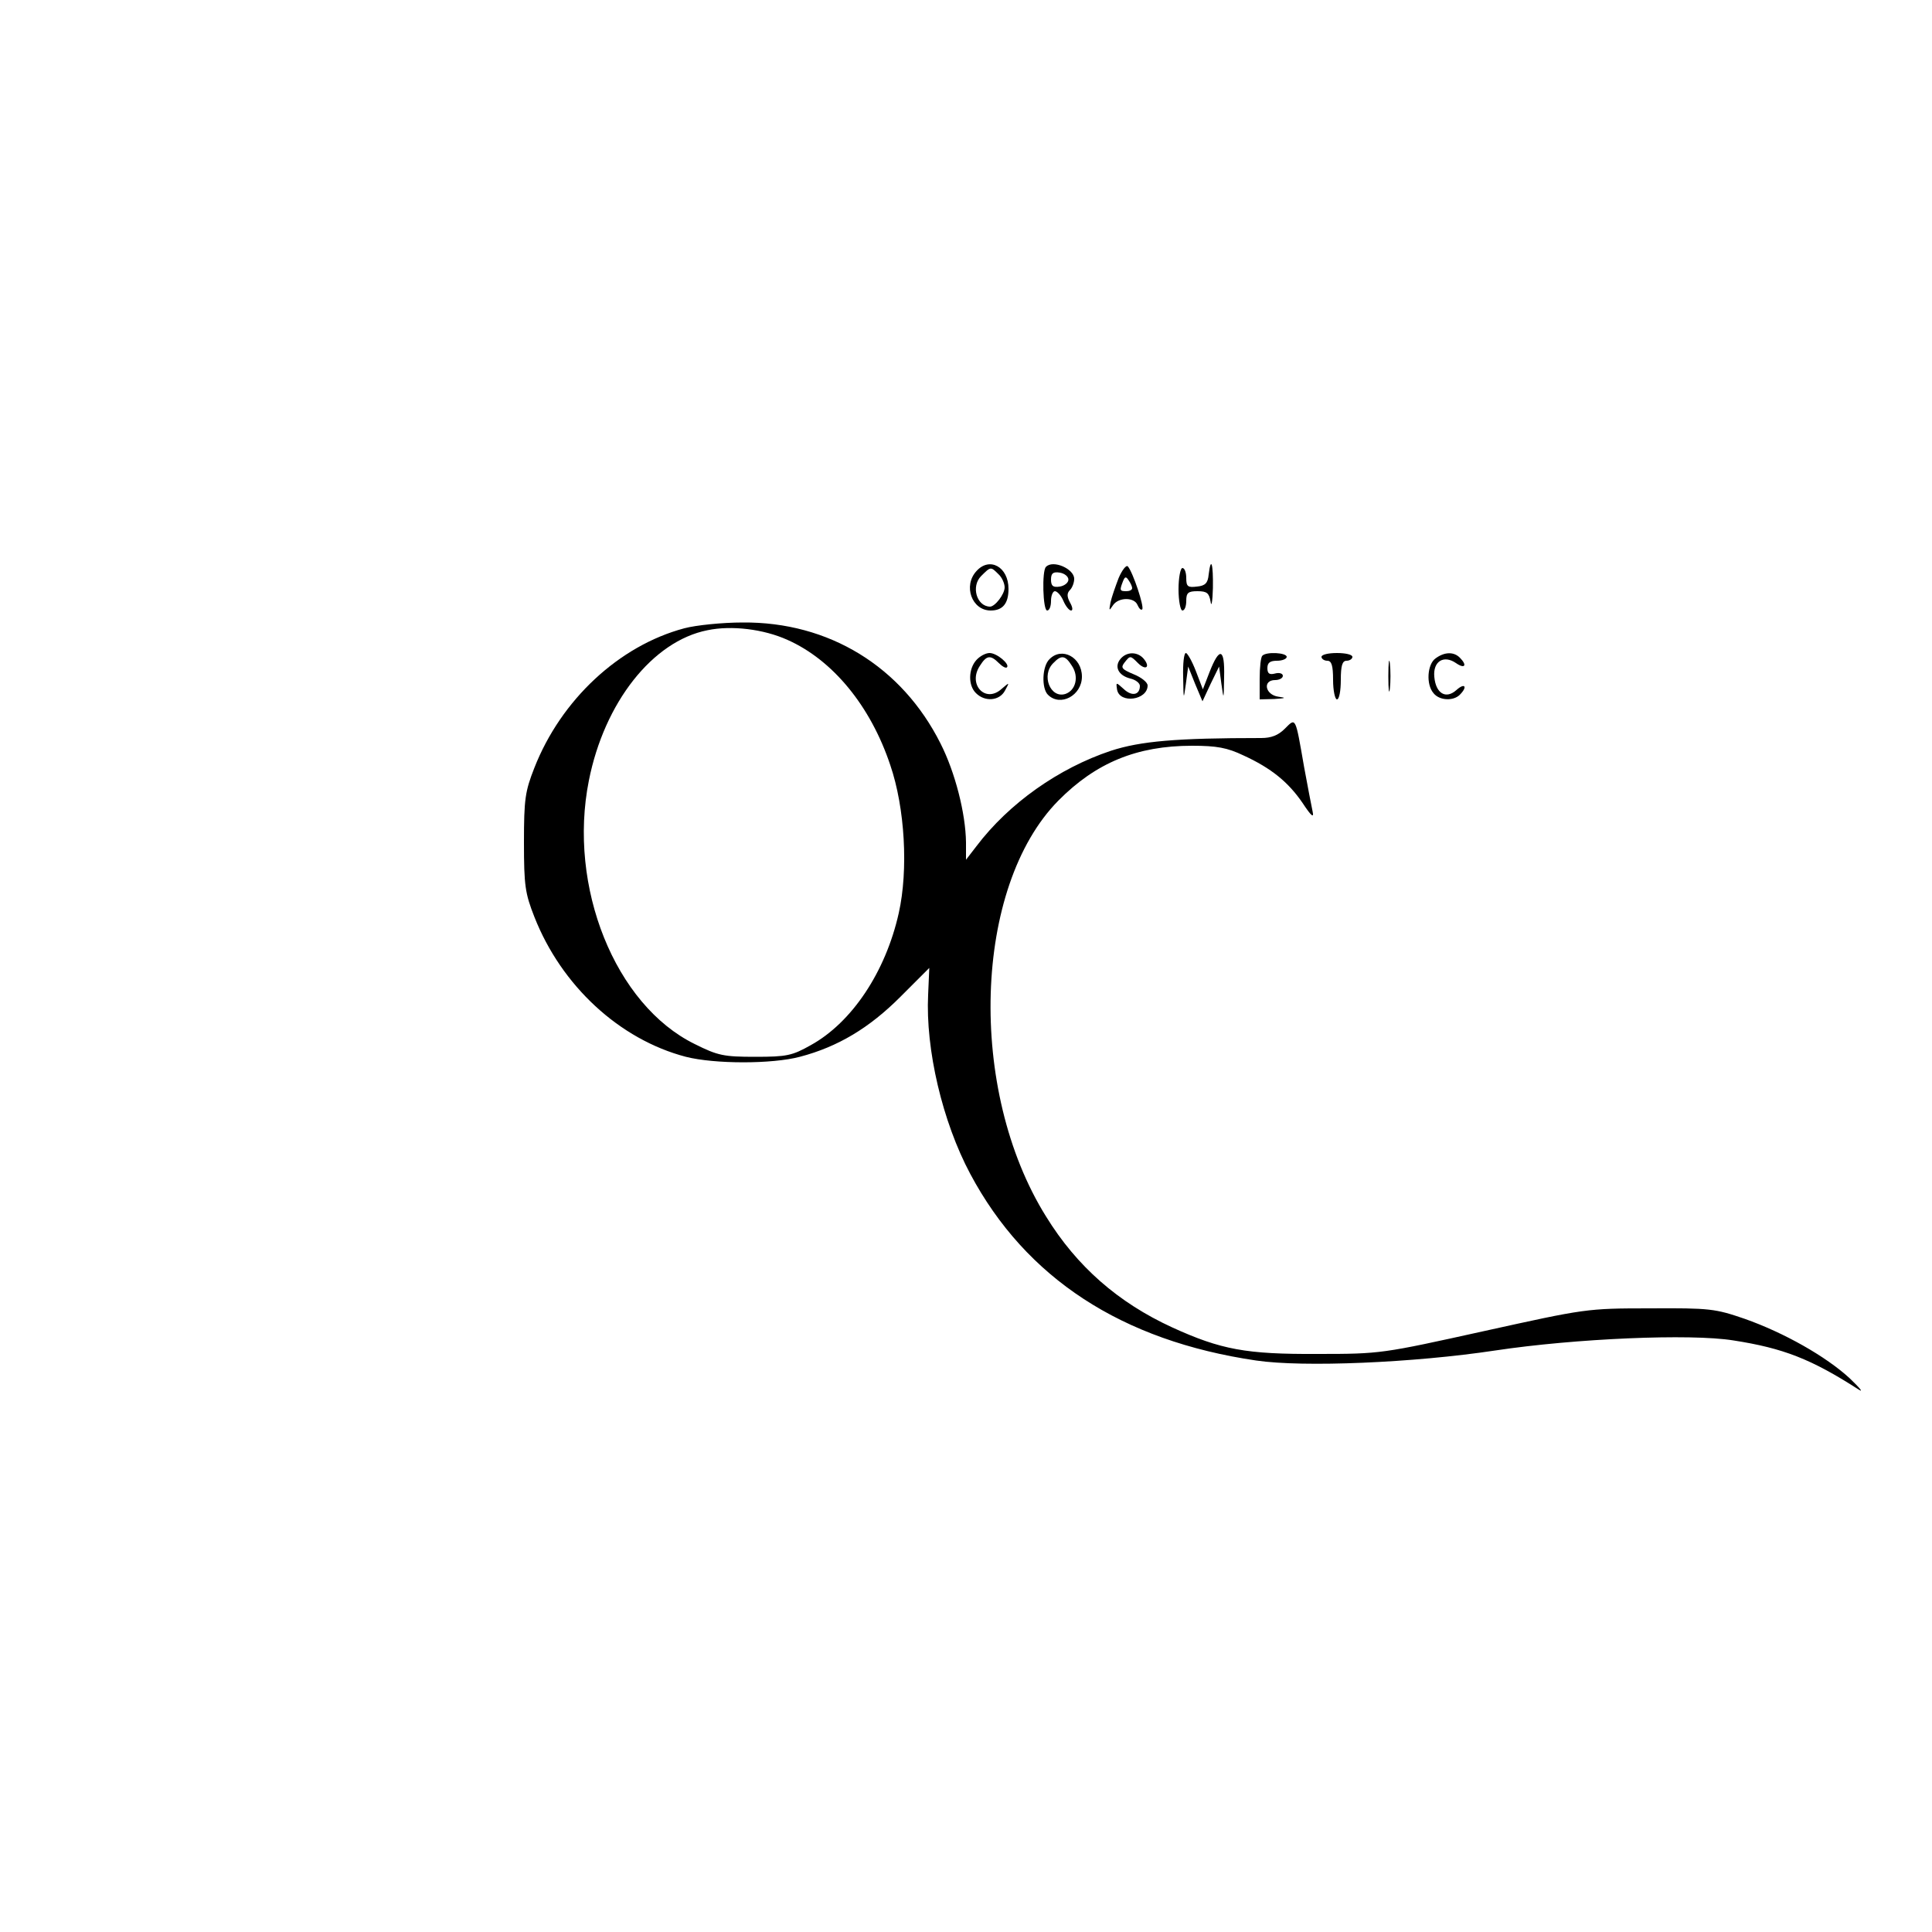 <?xml version="1.0" standalone="no"?>
<!DOCTYPE svg PUBLIC "-//W3C//DTD SVG 20010904//EN"
 "http://www.w3.org/TR/2001/REC-SVG-20010904/DTD/svg10.dtd">
<svg version="1.0" xmlns="http://www.w3.org/2000/svg"
 width="500pt" height="500pt" viewBox="0 0 500 500"
 preserveAspectRatio="xMidYMid meet">

<g transform="translate(0,500) scale(0.1,-0.1)"
fill="#000000" stroke="none">
<path d="M2527 3522 c-35 -38 -12 -102 37 -102 31 0 46 18 46 56 0 57 -49 84
-83 46z m57 -8 c9 -8 16 -24 16 -34 0 -18 -25 -50 -38 -50 -35 1 -49 53 -23
79 25 25 25 25 45 5z"/>
<path d="M2707 3533 c-11 -10 -8 -113 3 -113 6 0 10 11 10 25 0 14 5 25 10 25
6 0 16 -11 22 -25 6 -14 15 -25 20 -25 5 0 4 9 -3 21 -8 15 -8 24 0 32 6 6 11
19 11 29 0 26 -55 50 -73 31z m58 -33 c0 -8 -10 -16 -22 -18 -18 -3 -23 2 -23
18 0 16 5 21 23 18 12 -2 22 -10 22 -18z"/>
<path d="M2895 3504 c-8 -21 -18 -49 -21 -63 -4 -22 -4 -23 6 -8 14 22 56 22
64 1 4 -9 9 -14 12 -11 6 6 -24 96 -37 111 -4 5 -15 -9 -24 -30z m35 -26 c0
-5 -7 -8 -15 -8 -17 0 -18 2 -9 25 5 13 8 14 15 3 5 -7 9 -16 9 -20z"/>
<path d="M3128 3513 c-2 -22 -9 -29 -30 -31 -24 -3 -28 0 -28 22 0 14 -4 26
-10 26 -5 0 -10 -25 -10 -55 0 -30 5 -55 10 -55 6 0 10 11 10 25 0 21 5 25 29
25 25 0 30 -5 34 -27 2 -16 5 0 6 35 1 63 -5 84 -11 35z"/>
<path d="M1771 3374 c-169 -45 -319 -185 -388 -361 -24 -61 -27 -81 -27 -193
0 -112 3 -132 27 -193 70 -178 220 -317 392 -362 75 -19 223 -19 295 0 99 26
180 75 260 155 l75 75 -3 -69 c-7 -142 37 -329 109 -464 144 -270 392 -432
740 -483 122 -18 407 -6 619 26 206 31 505 44 616 26 129 -20 201 -48 324
-127 14 -9 3 4 -23 29 -62 57 -170 118 -272 154 -76 26 -89 28 -245 27 -164 0
-167 -1 -430 -59 -263 -58 -266 -59 -430 -59 -185 -1 -250 11 -377 69 -139 64
-246 157 -326 287 -204 327 -188 853 32 1076 97 98 203 142 346 142 64 0 91
-5 133 -25 72 -33 116 -69 153 -123 23 -35 30 -40 26 -22 -3 14 -13 66 -22
115 -23 132 -21 128 -50 99 -17 -17 -35 -24 -61 -24 -220 0 -312 -8 -389 -33
-135 -45 -264 -136 -348 -247 l-27 -35 0 45 c-1 75 -28 181 -66 256 -100 199
-289 315 -512 313 -53 0 -121 -7 -151 -15z m267 -30 c117 -52 215 -171 266
-324 38 -111 47 -271 22 -383 -34 -152 -121 -283 -228 -342 -48 -27 -62 -30
-143 -30 -82 0 -97 3 -157 33 -206 101 -329 407 -274 682 40 202 165 361 307
389 62 13 145 3 207 -25z"/>
<path d="M2527 3292 c-21 -23 -22 -66 -1 -86 23 -23 61 -20 75 7 12 22 12 22
-9 4 -42 -38 -88 12 -56 60 17 27 27 29 49 7 9 -9 18 -14 21 -11 8 8 -26 37
-45 37 -10 0 -25 -8 -34 -18z"/>
<path d="M2716 3294 c-19 -18 -21 -75 -4 -92 32 -32 88 -2 88 47 0 50 -52 78
-84 45z m58 -17 c19 -28 10 -64 -17 -73 -39 -12 -63 49 -31 80 21 22 31 20 48
-7z"/>
<path d="M2900 3295 c-17 -20 -6 -43 25 -51 14 -3 25 -12 25 -19 0 -24 -21
-28 -42 -8 -20 18 -20 18 -17 -2 7 -37 79 -27 79 11 0 8 -16 21 -36 29 -31 13
-34 17 -24 30 15 19 15 19 35 -1 20 -20 33 -11 15 11 -16 19 -44 19 -60 0z"/>
<path d="M3062 3248 c1 -60 1 -61 7 -18 l6 45 18 -45 19 -45 21 45 22 45 6
-45 c6 -43 6 -42 7 18 2 75 -12 79 -38 12 l-17 -44 -18 47 c-10 26 -22 47 -26
47 -5 0 -8 -28 -7 -62z"/>
<path d="M3267 3303 c-4 -3 -7 -30 -7 -60 l0 -53 38 1 c30 2 32 3 10 6 -34 5
-41 43 -8 43 11 0 20 5 20 11 0 6 -9 9 -20 6 -15 -4 -20 0 -20 14 0 14 7 19
25 19 14 0 25 5 25 10 0 11 -53 14 -63 3z"/>
<path d="M3420 3300 c0 -5 7 -10 15 -10 11 0 15 -12 15 -50 0 -27 5 -50 10
-50 6 0 10 23 10 50 0 38 4 50 15 50 8 0 15 5 15 10 0 6 -18 10 -40 10 -22 0
-40 -4 -40 -10z"/>
<path d="M3593 3250 c0 -36 2 -50 4 -32 2 17 2 47 0 65 -2 17 -4 3 -4 -33z"/>
<path d="M3715 3296 c-21 -15 -25 -67 -5 -90 15 -19 51 -21 68 -4 21 21 13 32
-9 12 -27 -24 -53 -9 -57 34 -4 40 24 58 56 36 23 -16 30 -6 10 14 -16 16 -40
15 -63 -2z"/>
</g>
</svg>
